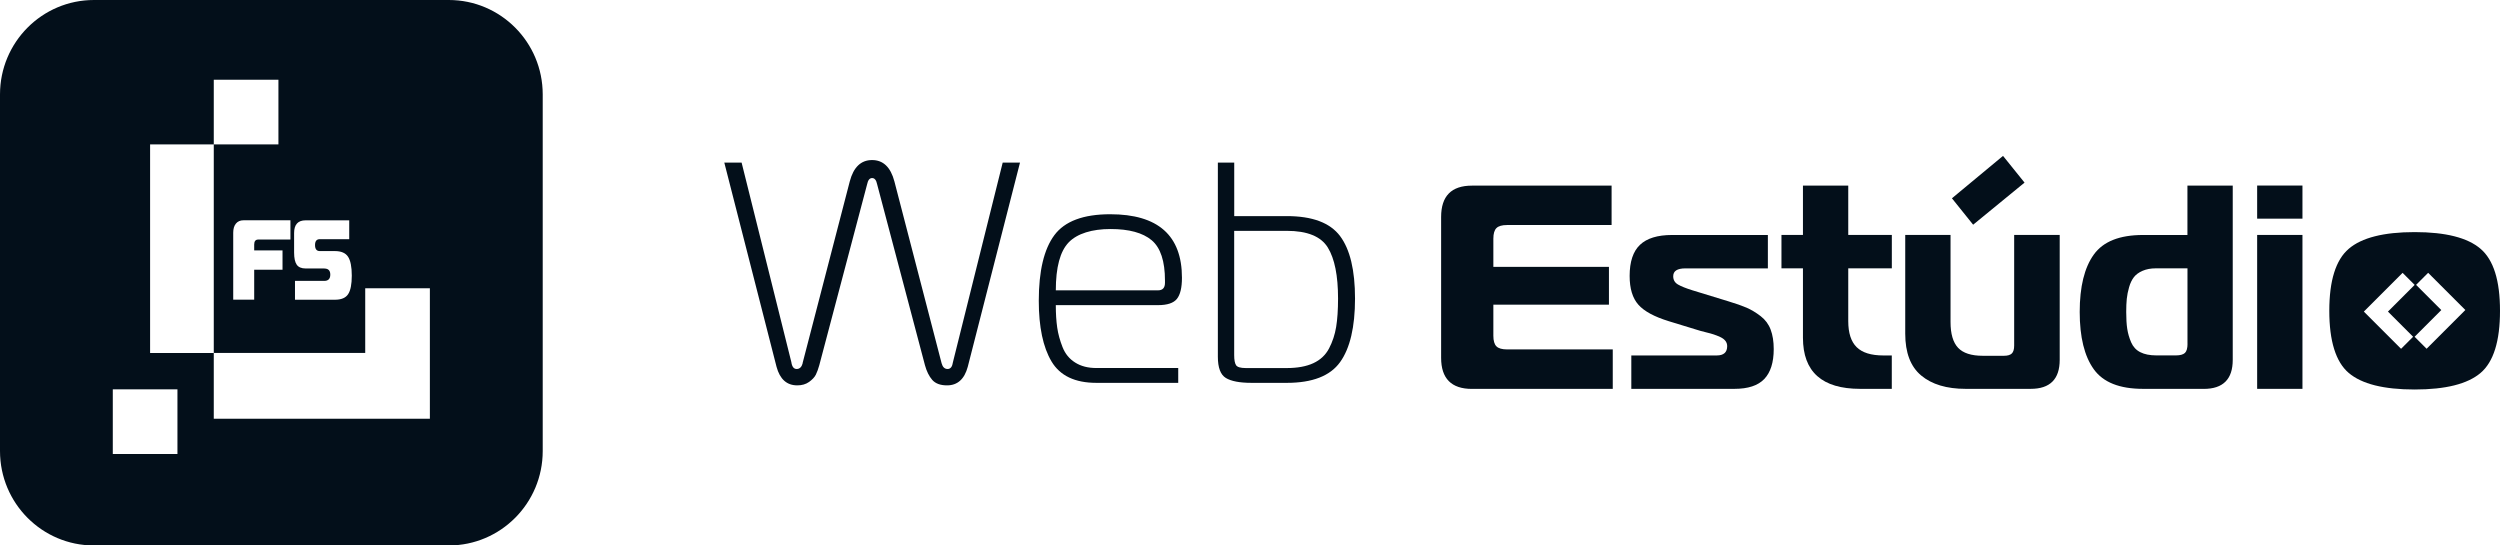 <?xml version="1.0" encoding="UTF-8"?>
<svg id="Camada_2" data-name="Camada 2" xmlns="http://www.w3.org/2000/svg" viewBox="0 0 537.48 117.27">
  <defs>
    <style>
      .cls-1 {
        fill: #030f1a;
        stroke-width: 0px;
      }
    </style>
  </defs>
  <g id="Camada_11" data-name="Camada 11">
    <g id="rascunhos">
      <g>
        <path class="cls-1" d="M172.54,78.11l10.15-39.1c.81-3.07,2.41-4.6,4.8-4.6s3.99,1.53,4.8,4.6l10.15,39.1c.22.81.65,1.22,1.29,1.22s1.01-.5,1.15-1.49l10.69-42.88h3.72l-11.23,43.9c-.72,2.66-2.21,3.99-4.46,3.99-1.44,0-2.5-.4-3.18-1.18s-1.2-1.84-1.56-3.15l-10.28-38.89c-.18-.9-.54-1.35-1.08-1.35s-.9.45-1.08,1.35l-10.28,38.89c-.23.81-.47,1.49-.74,2.03-.27.54-.76,1.06-1.45,1.56-.7.5-1.55.74-2.54.74-2.26,0-3.74-1.33-4.46-3.99l-11.23-43.9h3.72l10.69,42.88c.14.99.52,1.49,1.15,1.49s1.06-.41,1.29-1.22Z"/>
        <path class="cls-1" d="M253.3,82.31h-17.59c-4.6,0-7.81-1.53-9.64-4.6-1.83-3.07-2.74-7.42-2.74-13.05,0-6.4,1.12-11.1,3.35-14.1,2.23-3,6.23-4.5,12.01-4.5,10.28,0,15.42,4.56,15.42,13.66,0,2.12-.36,3.63-1.08,4.53-.72.9-2.07,1.35-4.06,1.35h-21.98c0,1.8.1,3.41.3,4.8.2,1.4.59,2.81,1.15,4.23.56,1.42,1.46,2.53,2.71,3.31,1.24.79,2.76,1.18,4.57,1.18h17.59v3.18ZM226.99,62.42h21.98c.99,0,1.49-.54,1.49-1.62v-.47c0-4.19-.96-7.09-2.87-8.69-1.92-1.6-4.86-2.4-8.83-2.4s-7.15.96-9,2.87c-1.85,1.92-2.77,5.36-2.77,10.32Z"/>
        <path class="cls-1" d="M276.64,82.31h-7.58c-2.53,0-4.36-.35-5.51-1.05-1.15-.7-1.72-2.22-1.72-4.57v-41.73h3.52v11.5h11.29c5.5,0,9.32,1.43,11.47,4.3,2.14,2.86,3.21,7.34,3.21,13.43s-1.07,10.69-3.21,13.66c-2.14,2.98-5.96,4.46-11.47,4.46ZM265.34,49.64v26.72c0,1.04.14,1.76.41,2.16.27.41.97.61,2.1.61h8.79c2.3,0,4.21-.35,5.72-1.05,1.51-.7,2.64-1.76,3.38-3.18.74-1.42,1.25-2.95,1.52-4.6.27-1.65.41-3.69.41-6.12,0-4.91-.73-8.57-2.2-10.96-1.47-2.39-4.41-3.59-8.83-3.59h-11.29Z"/>
      </g>
      <g>
        <g>
          <path class="cls-1" d="M346.48,39.89v8.49h-22.48c-1.08,0-1.84.22-2.28.66-.44.44-.66,1.2-.66,2.28v6.06h24.85v8.12h-24.85v6.68c0,1.08.22,1.84.66,2.28.44.44,1.2.66,2.28.66h22.73v8.49h-30.28c-4.41,0-6.62-2.23-6.62-6.68v-30.28c0-4.5,2.21-6.74,6.62-6.74h30.03Z"/>
          <path class="cls-1" d="M350.72,83.6v-7.18h18.36c1.5,0,2.25-.67,2.25-2,0-.42-.12-.79-.37-1.12-.25-.33-.62-.61-1.12-.84-.5-.23-.97-.42-1.41-.56-.44-.15-.97-.29-1.59-.44-.62-.15-1.06-.26-1.31-.34l-6.74-2.06c-3.12-.96-5.31-2.14-6.56-3.56-1.25-1.41-1.87-3.47-1.87-6.18,0-3.04.74-5.27,2.22-6.68,1.48-1.41,3.78-2.12,6.9-2.12h20.6v7.18h-17.73c-1.75,0-2.62.56-2.62,1.69,0,.79.34,1.38,1.03,1.78.69.4,1.7.8,3.03,1.22l7.74,2.37c1.66.5,3,.97,4,1.4,1,.44,2,1.04,3,1.81,1,.77,1.72,1.74,2.15,2.9.44,1.17.66,2.56.66,4.18,0,2.87-.68,5.02-2.03,6.43-1.35,1.42-3.49,2.12-6.4,2.12h-22.17Z"/>
          <path class="cls-1" d="M406.73,83.6h-6.81c-8.2,0-12.3-3.66-12.3-10.99v-14.92h-4.62v-7.18h4.62v-10.61h9.74v10.61h9.37v7.18h-9.37v11.36c0,2.54.6,4.4,1.81,5.59,1.21,1.19,3.12,1.78,5.74,1.78h1.81v7.18Z"/>
          <path class="cls-1" d="M442.82,50.51v26.85c0,4.16-2.08,6.24-6.24,6.24h-13.99c-4.08,0-7.26-.96-9.55-2.87-2.29-1.91-3.43-4.91-3.43-8.99v-21.23h9.74v18.73c0,2.54.54,4.38,1.62,5.53,1.08,1.15,2.85,1.72,5.31,1.72h4.56c.79,0,1.35-.17,1.69-.5.33-.33.5-.89.5-1.69v-23.79h9.8ZM430.64,33.52l4.62,5.74-11.05,9.05-4.56-5.68,10.99-9.12Z"/>
          <path class="cls-1" d="M473.78,83.6h-13.05c-5.04,0-8.56-1.4-10.58-4.21-2.02-2.81-3.03-6.92-3.03-12.33s1.01-9.52,3.03-12.33c2.02-2.81,5.55-4.21,10.58-4.21h9.55v-10.61h9.74v37.46c0,4.16-2.08,6.24-6.24,6.24ZM470.29,73.92v-16.23h-6.81c-1.08,0-2.03.18-2.84.53-.81.35-1.44.81-1.87,1.37s-.78,1.28-1.03,2.15c-.25.87-.42,1.71-.5,2.5-.08.79-.12,1.73-.12,2.81,0,1.46.07,2.68.22,3.65.15.98.43,1.95.84,2.9.42.96,1.07,1.67,1.97,2.12.89.46,2.05.69,3.47.69h4.18c.91,0,1.56-.18,1.94-.53.37-.35.56-1.01.56-1.97Z"/>
          <path class="cls-1" d="M495.01,47.01h-9.74v-7.12h9.74v7.12ZM485.27,83.6v-33.09h9.74v33.09h-9.74Z"/>
        </g>
        <path class="cls-1" d="M533.3,53.49c-2.79-2.39-7.51-3.59-14.17-3.59s-11.38,1.2-14.17,3.59c-2.79,2.39-4.18,6.84-4.18,13.33s1.39,10.99,4.18,13.36c2.79,2.37,7.51,3.56,14.17,3.56s11.38-1.19,14.17-3.56c2.79-2.37,4.18-6.83,4.18-13.36s-1.39-10.94-4.18-13.33ZM518.8,72.4l-2.59,2.59-8-8,8.33-8.33,2.59,2.59-5.74,5.74,5.42,5.42ZM521.71,74.99l-2.59-2.59,5.74-5.74-5.42-5.42,2.59-2.59,8,8-8.33,8.33Z"/>
      </g>
    </g>
    <path class="cls-1" d="M96.48,0H20.2C9.04,0,0,9.09,0,20.3v76.67c0,11.21,9.04,20.3,20.2,20.3h76.28c11.15,0,20.2-9.09,20.2-20.3V20.3c0-11.21-9.04-20.3-20.2-20.3ZM92.42,75.89v14.13h-46.46v-14.13h-13.69V31.04h13.69v-13.9h13.9v13.9h-13.9v44.84h32.56v-13.9h13.9v13.9ZM24.25,83.7h13.9v13.9h-13.9v-13.9ZM69.72,57.72h-4.01c-.89,0-1.53-.27-1.91-.8-.38-.54-.57-1.41-.57-2.63v-4.19c0-1.82.82-2.73,2.47-2.73h9.38v4.05h-6.33c-.68,0-1.02.42-1.02,1.27s.34,1.29,1.02,1.29h3.25c1.36,0,2.3.41,2.83,1.22.53.81.8,2.16.8,4.05s-.26,3.2-.79,4c-.53.8-1.47,1.19-2.84,1.19h-8.58v-4.05h6.29c.86,0,1.3-.45,1.3-1.34s-.43-1.32-1.3-1.32ZM60.74,53.85v4.14h-6.09v6.43h-4.51v-14.38c0-.84.19-1.5.58-1.97.39-.47.92-.71,1.62-.71h10.1v4.14h-6.91c-.59,0-.88.36-.88,1.07v1.27h6.09Z"/>
  </g>
</svg>